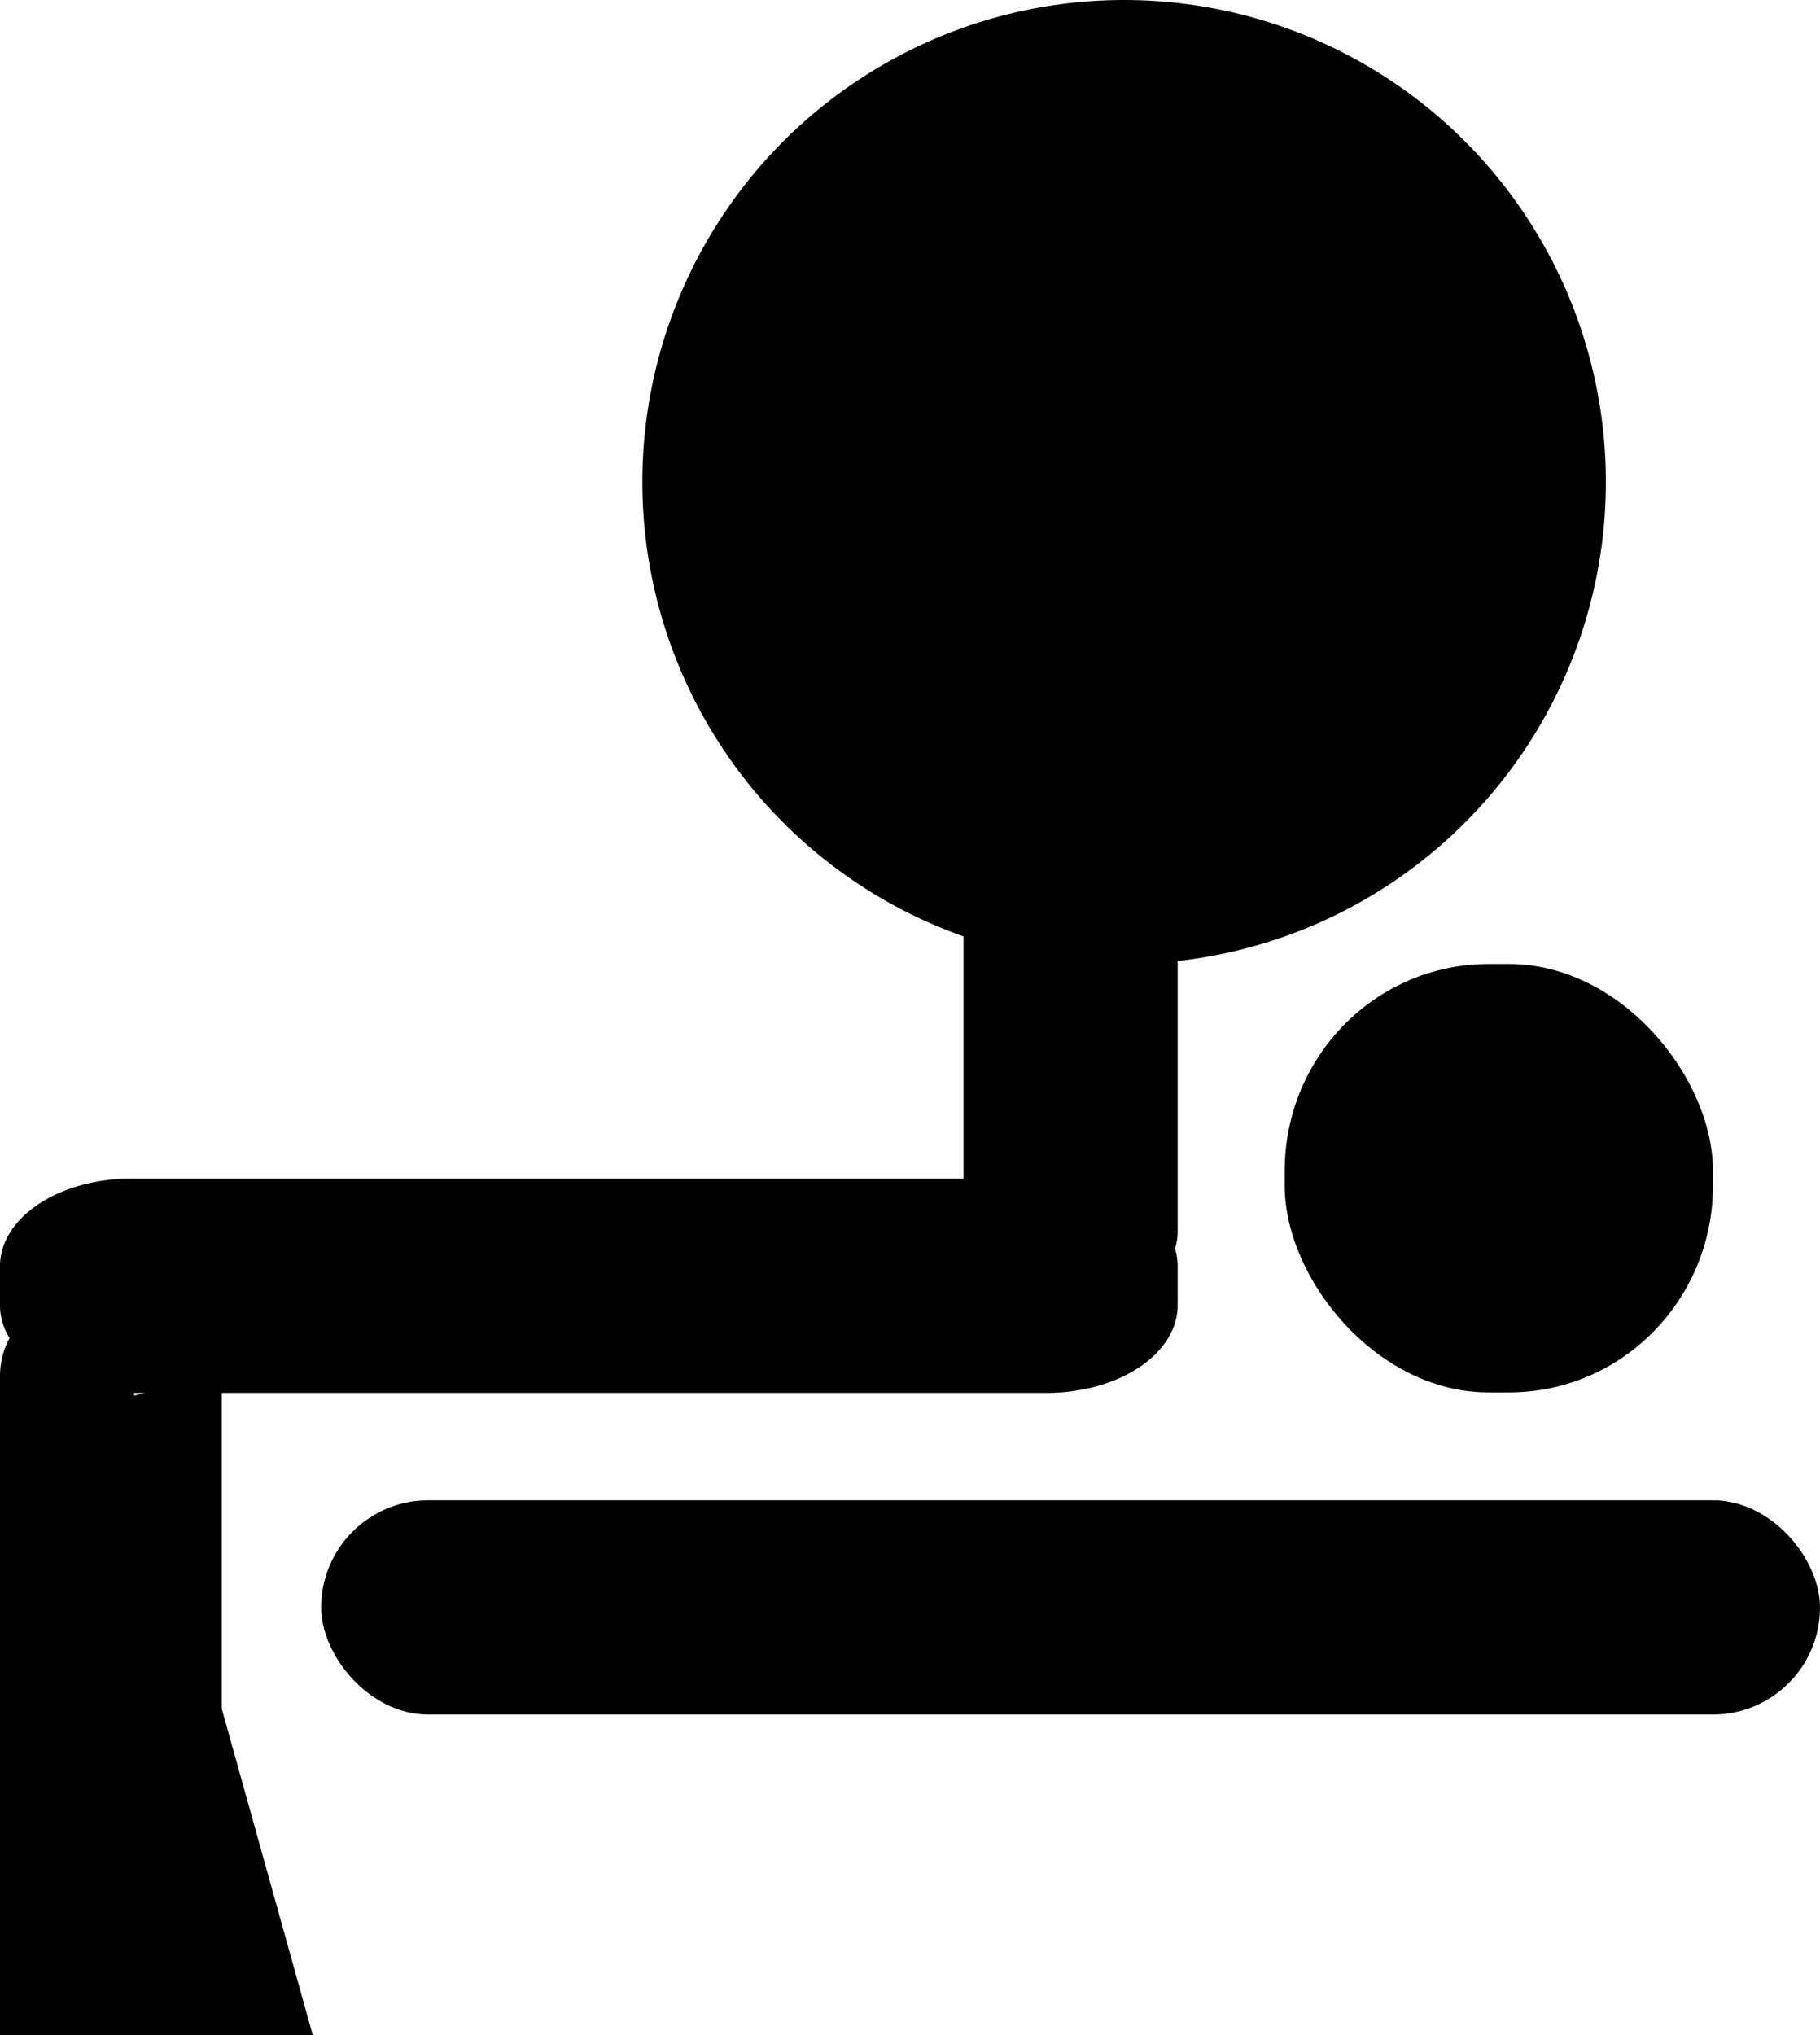 <?xml version="1.0" encoding="UTF-8" standalone="no"?>
<!-- Created with Inkscape (http://www.inkscape.org/) -->

<svg
   width="85mm"
   height="95mm"
   viewBox="0 0 85 95"
   version="1.1"
   id="svg1"
   inkscape:export-filename="banchPresspng"
   inkscape:export-xdpi="25.4"
   inkscape:export-ydpi="25.4"
   inkscape:version="1.3 (0e150ed, 2023-07-21)"
   sodipodi:docname="그리기.svg"
   xmlns:inkscape="http://www.inkscape.org/namespaces/inkscape"
   xmlns:sodipodi="http://sodipodi.sourceforge.net/DTD/sodipodi-0.dtd"
   xmlns="http://www.w3.org/2000/svg"
   xmlns:svg="http://www.w3.org/2000/svg">
  <sodipodi:namedview
     id="namedview1"
     pagecolor="#ffffff"
     bordercolor="#000000"
     borderopacity="0.25"
     inkscape:showpageshadow="2"
     inkscape:pageopacity="0.0"
     inkscape:pagecheckerboard="0"
     inkscape:deskcolor="#d1d1d1"
     inkscape:document-units="mm"
     showgrid="true"
     inkscape:zoom="1.0659632"
     inkscape:cx="-589.6076"
     inkscape:cy="-335.84649"
     inkscape:window-width="1512"
     inkscape:window-height="945"
     inkscape:window-x="0"
     inkscape:window-y="37"
     inkscape:window-maximized="0"
     inkscape:current-layer="layer1">
    <inkscape:grid
       id="grid1"
       units="mm"
       originx="-56.693"
       originy="-18.898"
       spacingx="1"
       spacingy="1"
       empcolor="#0099e5"
       empopacity="0.302"
       color="#0099e5"
       opacity="0.149"
       empspacing="5"
       dotted="false"
       gridanglex="30"
       gridanglez="30"
       visible="true" />
  </sodipodi:namedview>
  <defs
     id="defs1">
    <inkscape:path-effect
       effect="fillet_chamfer"
       id="path-effect10"
       is_visible="true"
       lpeversion="1"
       nodesatellites_param="F,0,0,1,0,6.124,0,1 @ F,0,0,1,0,6.124,0,1 @ F,0,0,1,0,6.124,0,1 @ F,0,0,1,0,6.124,0,1"
       radius="0"
       unit="px"
       method="auto"
       mode="F"
       chamfer_steps="1"
       flexible="false"
       use_knot_distance="true"
       apply_no_radius="true"
       apply_with_radius="true"
       only_selected="false"
       hide_knots="false" />
    <inkscape:path-effect
       effect="fillet_chamfer"
       id="path-effect4"
       is_visible="true"
       lpeversion="1"
       nodesatellites_param="F,0,0,1,0,4.843,0,1 @ F,0,0,1,0,4.843,0,1 @ F,0,0,1,0,4.843,0,1 @ F,0,0,1,0,4.843,0,1"
       radius="19.57"
       unit="px"
       method="auto"
       mode="F"
       chamfer_steps="1"
       flexible="false"
       use_knot_distance="true"
       apply_no_radius="true"
       apply_with_radius="true"
       only_selected="false"
       hide_knots="false" />
  </defs>
  <g
     inkscape:label="Layer 1"
     inkscape:groupmode="layer"
     id="layer1"
     transform="translate(-15,-5)">
    <rect
       style="fill:#000000;stroke-width:0.265"
       id="rect1"
       width="20"
       height="20"
       x="75"
       y="50"
       ry="9.646"
       rx="9.521" />
    <path
       style="fill:#000000;stroke-width:0.265"
       id="rect2"
       width="55"
       height="15"
       x="15"
       y="55"
       ry="7.5"
       sodipodi:type="rect"
       transform="matrix(1,0,0,0.667,0,23.333)"
       inkscape:path-effect="#path-effect10"
       d="M 21.124,55 H 63.876 A 6.124,6.124 45 0 1 70,61.124 v 2.753 A 6.124,6.124 135 0 1 63.876,70 H 21.124 A 6.124,6.124 45 0 1 15,63.876 V 61.124 A 6.124,6.124 135 0 1 21.124,55 Z" />
    <path
       style="fill:#000000;stroke-width:0.265"
       id="rect3"
       width="10.356"
       height="40"
       x="14.644"
       y="60"
       ry="5.178"
       inkscape:path-effect="#path-effect4"
       sodipodi:type="rect"
       d="m 19.488,60 h 0.669 A 4.843,4.843 45 0 1 25,64.843 V 95.157 A 4.843,4.843 135 0 1 20.157,100 H 19.488 A 4.843,4.843 45 0 1 14.644,95.157 V 64.843 A 4.843,4.843 135 0 1 19.488,60 Z"
       transform="matrix(1,0,0,0.875,0.356,12.5)" />
    <rect
       style="fill:#000000;stroke-width:0.265"
       id="rect4"
       width="70"
       height="10"
       x="30"
       y="75.036"
       ry="5" />
    <rect
       style="fill:#000000;stroke-width:0.374"
       id="rect10"
       width="10"
       height="35.463"
       x="60"
       y="29.537"
       ry="2.5" />
    <circle
       style="fill:#000000;stroke-width:0.265"
       id="path10"
       cx="67.5"
       cy="27.5"
       r="22.5" />
  </g>
</svg>
